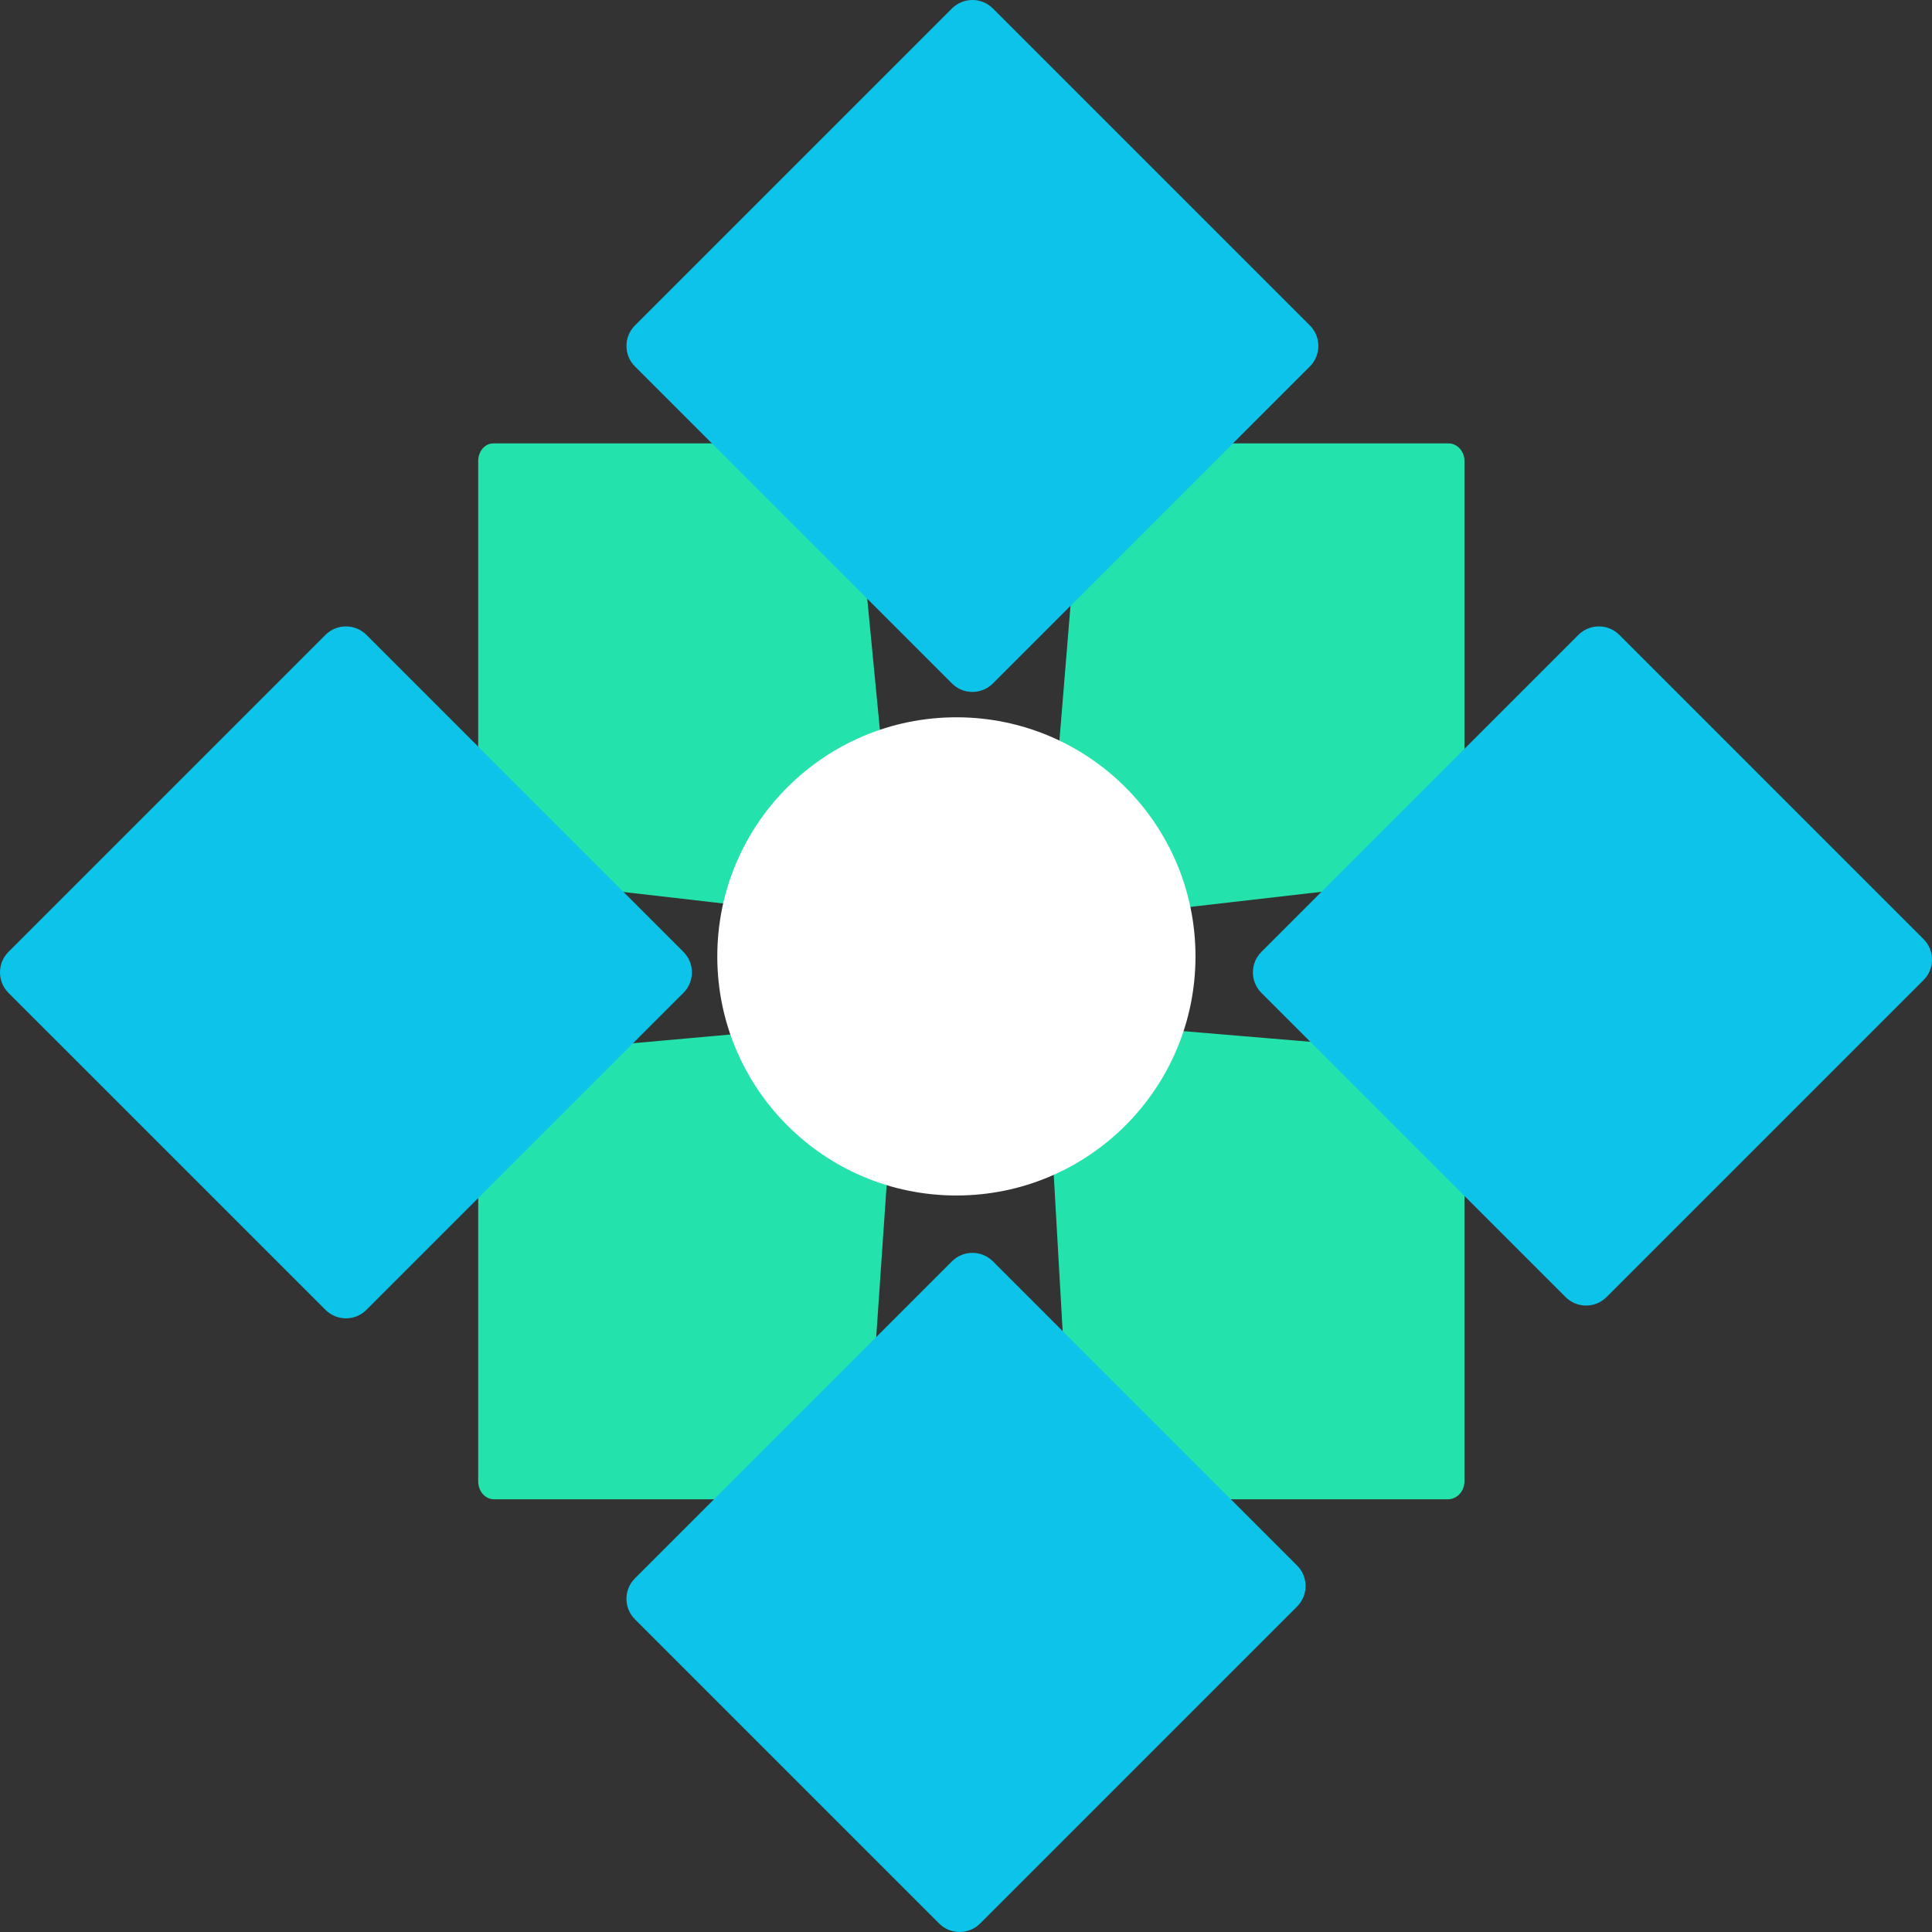 <svg width="111" height="111" viewBox="0 0 111 111" fill="none" xmlns="http://www.w3.org/2000/svg">
<rect x="0" y="0" width="111" height="111" fill="#333333" stroke="none"/>
<g clip-path="url(#clip0_443_3481)">
<path d="M84.139 85.1C84.139 85.674 83.713 86.139 83.188 86.139H62.496C61.993 86.139 61.578 85.712 61.547 85.165L60.101 59.768C60.065 59.139 60.547 58.62 61.123 58.668L83.261 60.523C83.756 60.564 84.139 61.016 84.139 61.559V85.1Z" fill="#24E2AB"/>
<path d="M49.768 85.186C49.731 85.724 49.338 86.139 48.866 86.139H28.378C27.878 86.139 27.474 85.676 27.474 85.105V61.69C27.474 61.15 27.837 60.702 28.307 60.66L50.538 58.668C51.092 58.618 51.554 59.146 51.51 59.779L49.768 85.186Z" fill="#24E2AB"/>
<path d="M84.139 49.383C84.139 49.9 83.782 50.333 83.313 50.387L61.118 52.942C60.54 53.008 60.051 52.481 60.103 51.848L62.195 26.393C62.238 25.873 62.636 25.474 63.114 25.474H83.216C83.726 25.474 84.139 25.926 84.139 26.483V49.383Z" fill="#24E2AB"/>
<path d="M51.508 51.826C51.569 52.465 51.106 53.006 50.552 52.943L28.261 50.379C27.814 50.328 27.474 49.893 27.474 49.375V26.483C27.474 25.926 27.865 25.474 28.348 25.474H48.182C48.627 25.474 49.002 25.86 49.051 26.371L51.508 51.826Z" fill="#24E2AB"/>
<path d="M56.311 110.512C55.661 111.162 54.607 111.162 53.957 110.512L36.48 93.035C35.829 92.385 35.829 91.33 36.48 90.68L54.691 72.469C55.341 71.819 56.395 71.819 57.046 72.469L74.523 89.946C75.173 90.596 75.173 91.65 74.523 92.3L56.311 110.512Z" fill="#0CC4E9"/>
<path d="M21.053 75.255C20.403 75.906 19.349 75.906 18.699 75.255L0.487 57.044C-0.163 56.393 -0.163 55.339 0.487 54.689L18.699 36.477C19.349 35.827 20.403 35.827 21.053 36.477L39.265 54.689C39.915 55.339 39.915 56.393 39.265 57.044L21.053 75.255Z" fill="#0CC4E9"/>
<path d="M92.302 74.521C91.652 75.171 90.599 75.171 89.948 74.521L72.471 57.044C71.821 56.393 71.821 55.339 72.471 54.689L90.683 36.477C91.333 35.827 92.387 35.827 93.037 36.477L110.514 53.955C111.164 54.605 111.164 55.659 110.514 56.309L92.302 74.521Z" fill="#0CC4E9"/>
<path d="M57.046 39.265C56.395 39.916 55.341 39.916 54.691 39.265L36.48 21.054C35.829 20.404 35.829 19.349 36.48 18.699L54.691 0.488C55.341 -0.163 56.395 -0.163 57.046 0.488L75.257 18.699C75.907 19.349 75.907 20.404 75.257 21.054L57.046 39.265Z" fill="#0CC4E9"/>
<circle cx="54.948" cy="54.948" r="13.737" fill="white"/>
</g>
<defs>
<clipPath id="clip0_443_3481">
<rect width="111" height="111" fill="white"/>
</clipPath>
</defs>
</svg>
